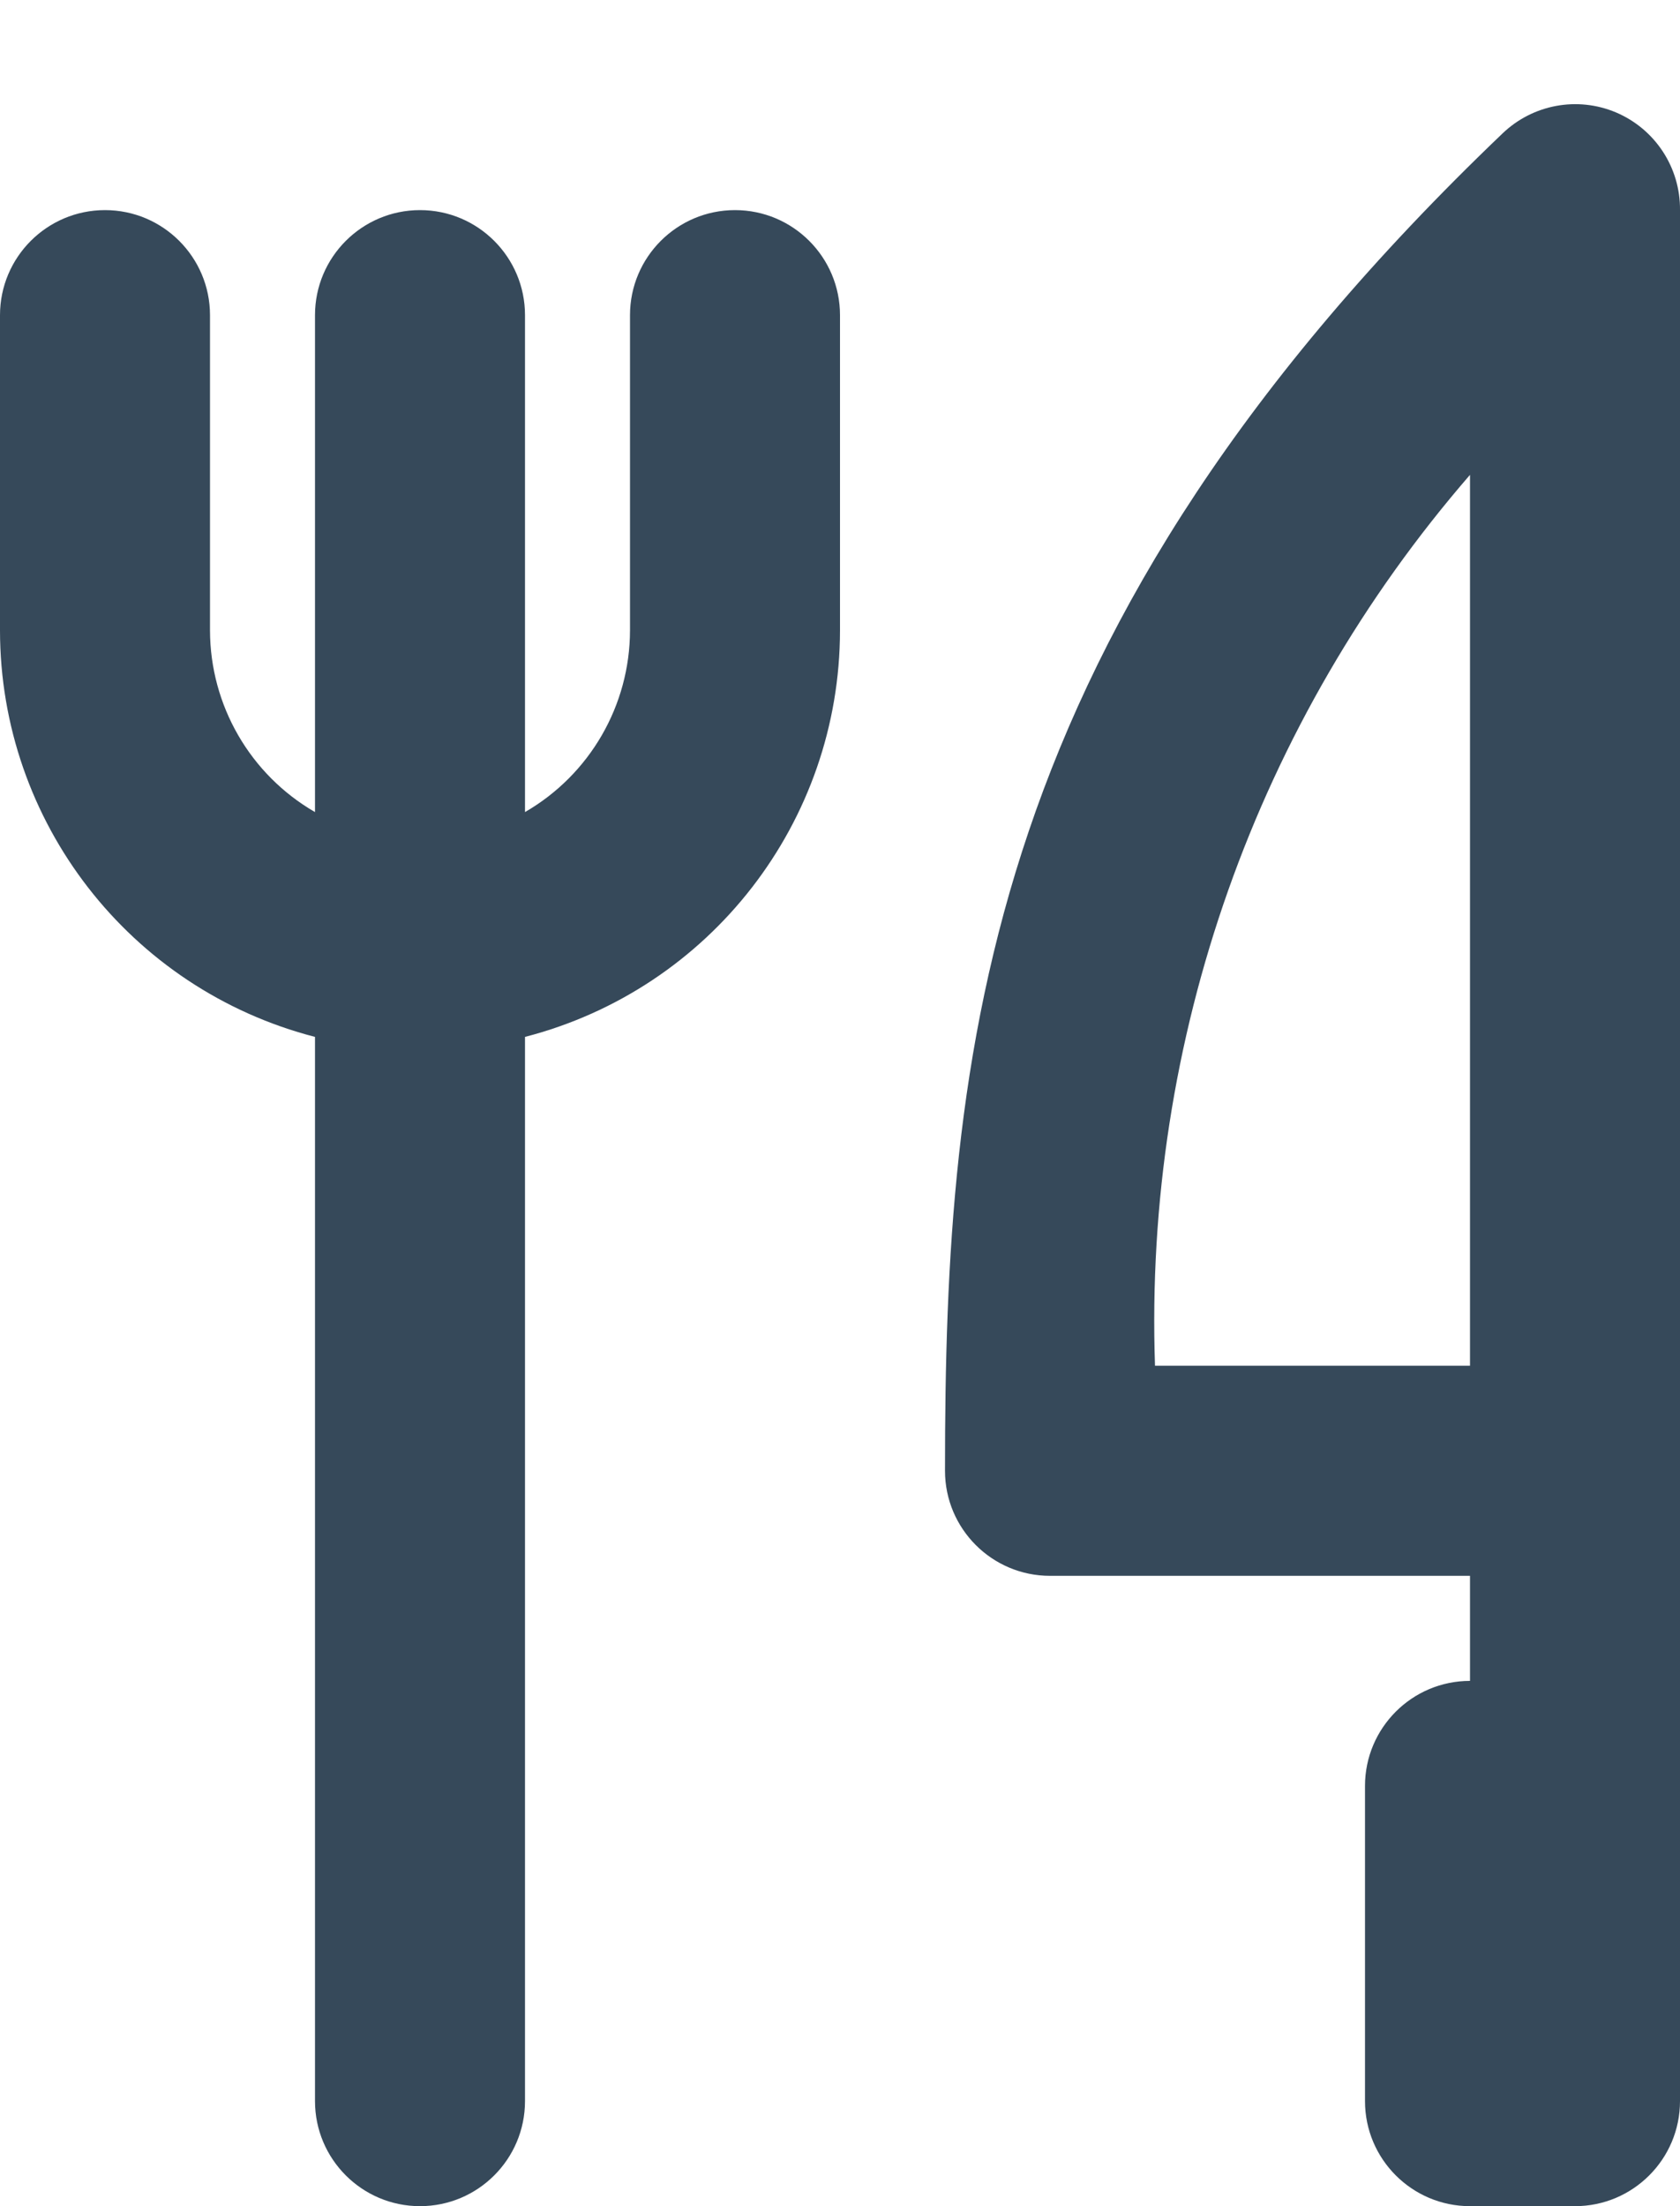 <svg width="16" height="21" viewBox="0 0 16 21" fill="none" xmlns="http://www.w3.org/2000/svg">
<path fill-rule="evenodd" clip-rule="evenodd" d="M15 21H14C13.448 21 13 20.552 13 20V17C13 16.448 13.448 16 14 16V15H10C9.448 15 9 14.552 9 14C9 10 9.36 6 14.31 1.27C14.598 0.994 15.022 0.915 15.39 1.07C15.763 1.228 16.004 1.595 16 2V20C16 20.552 15.552 21 15 21ZM11 13H14V4.52C11.965 6.867 10.893 9.896 11 13ZM4 21C3.448 21 3 20.552 3 20V9.87C1.235 9.414 0.001 7.823 0 6V3C0 2.448 0.448 2 1 2C1.552 2 2 2.448 2 3V6C2.001 6.714 2.382 7.373 3 7.73V3C3 2.448 3.448 2 4 2C4.552 2 5 2.448 5 3V7.73C5.618 7.373 5.999 6.714 6 6V3C6 2.448 6.448 2 7 2C7.552 2 8 2.448 8 3V6C7.999 7.823 6.765 9.414 5 9.87V20C5 20.552 4.552 21 4 21Z" fill="#36495A"/>
</svg>
